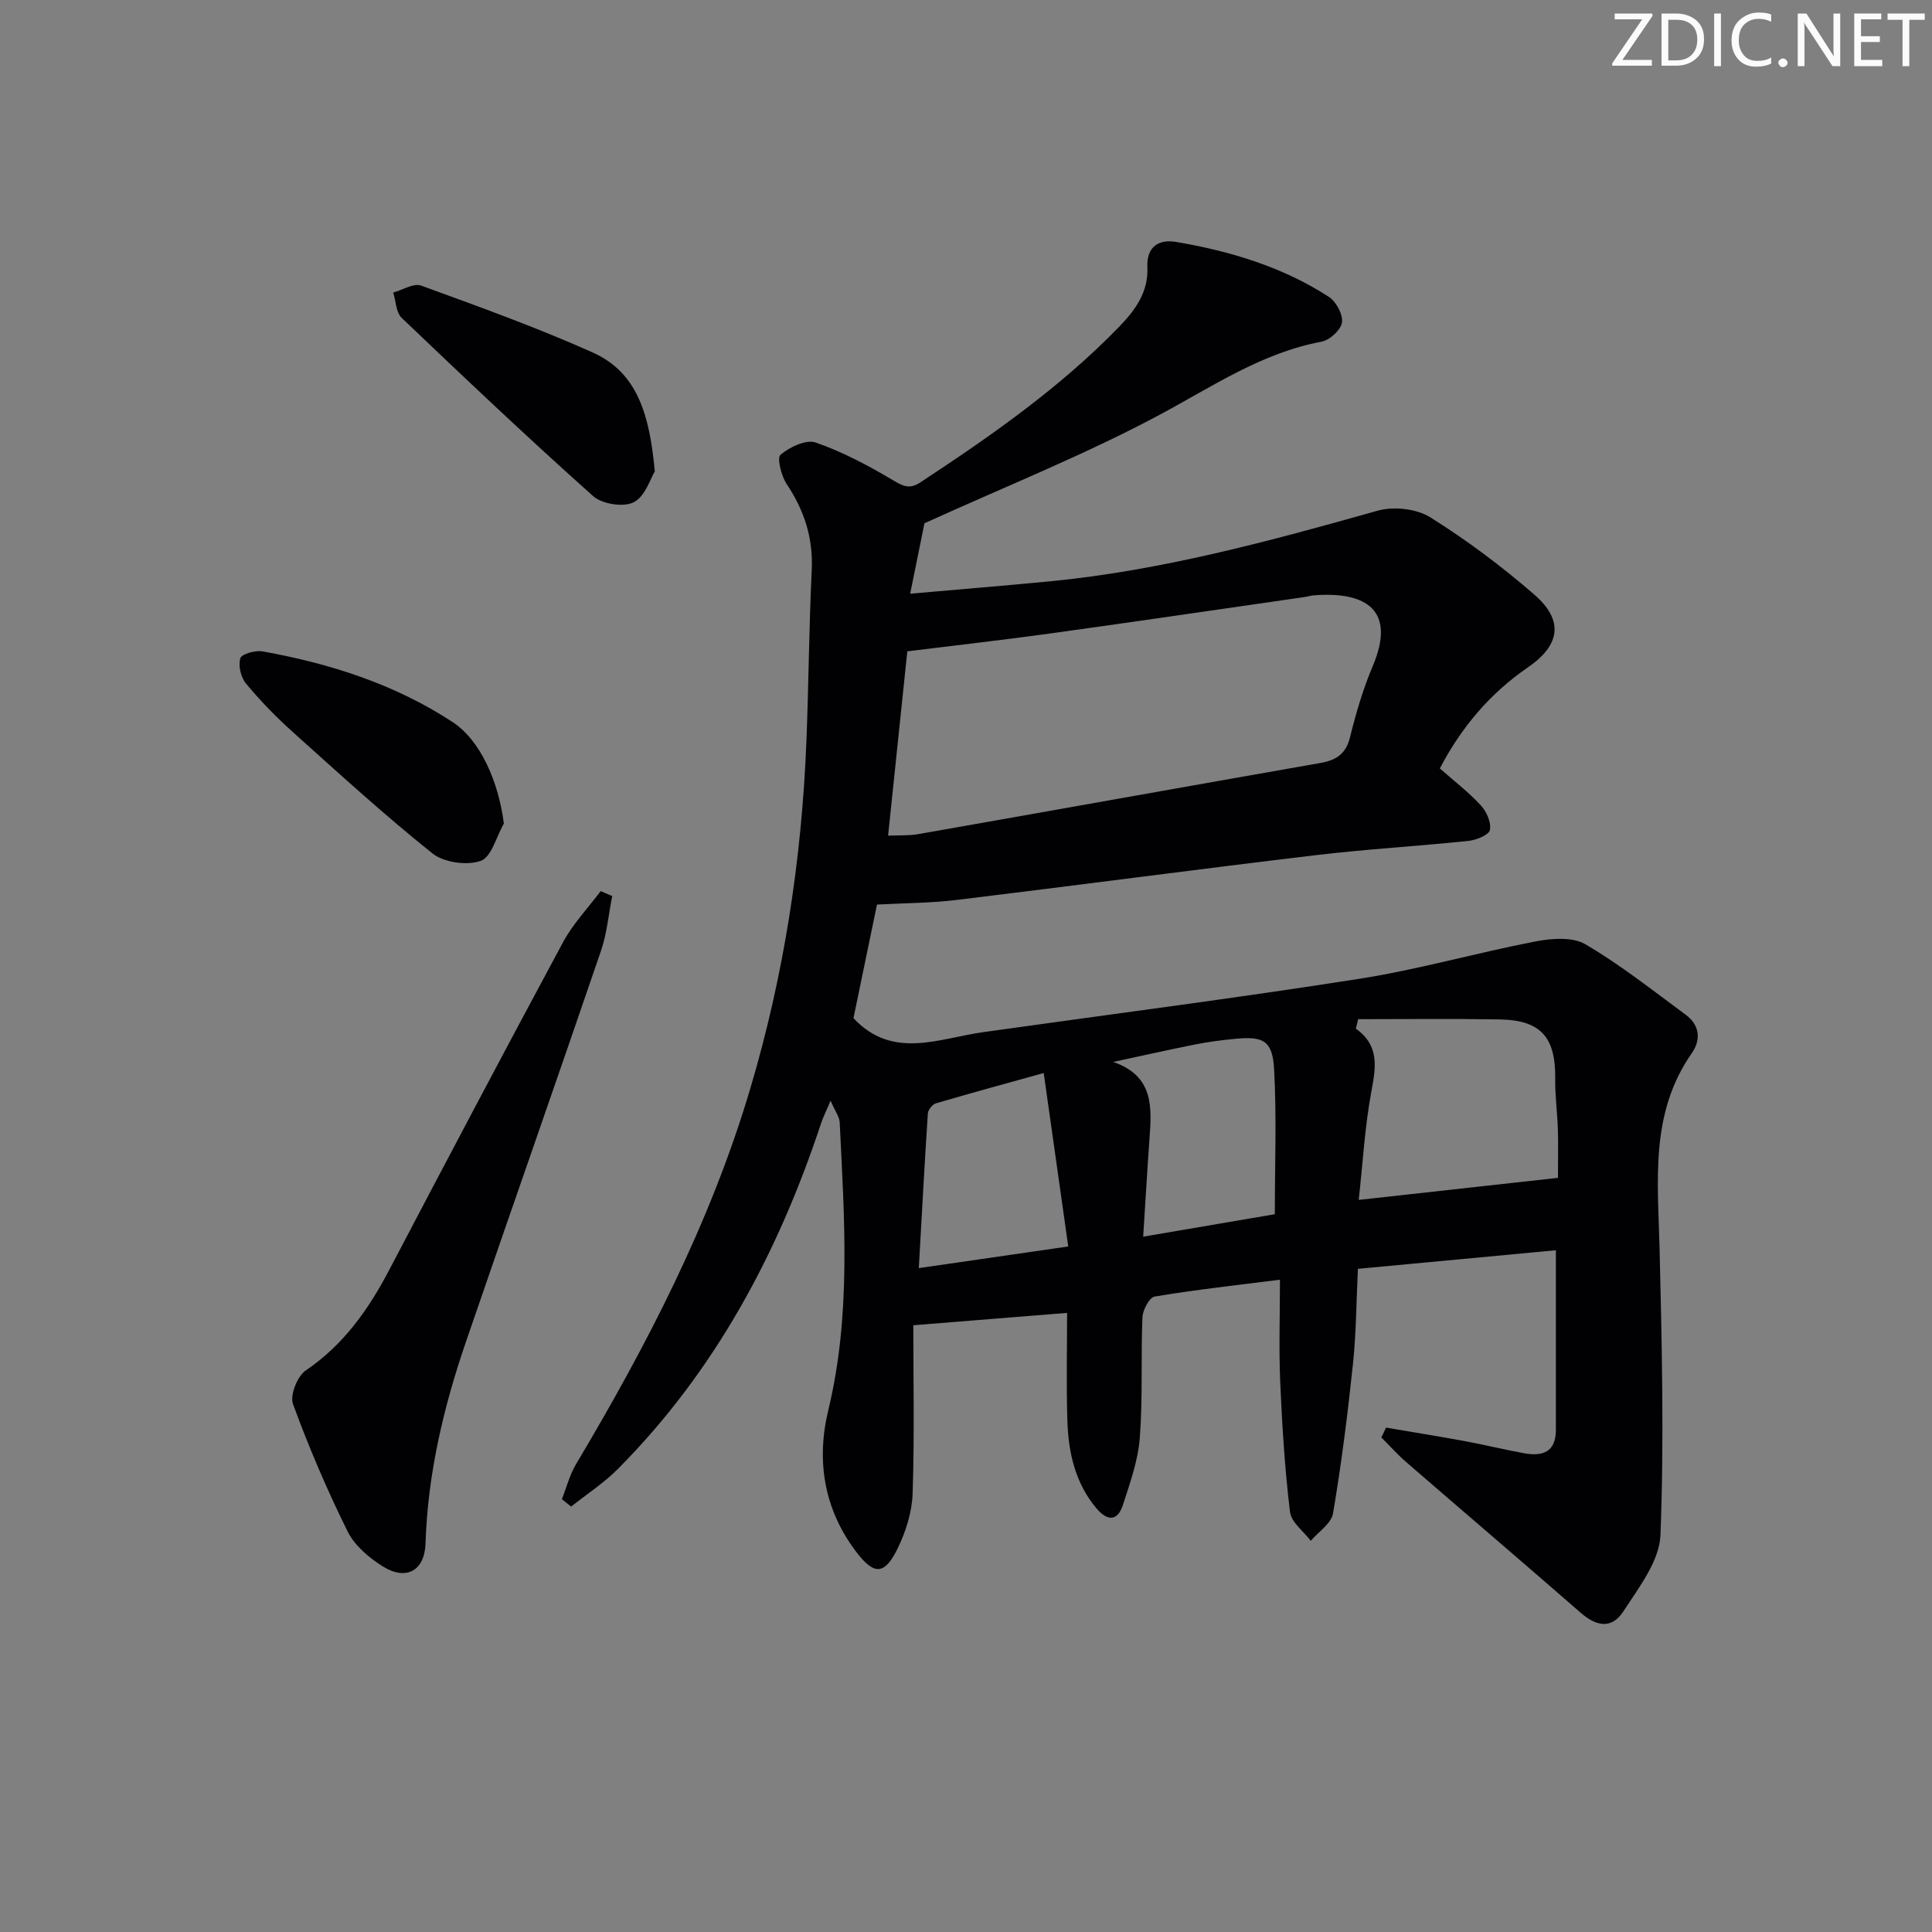 <svg enable-background="new 0 0 400 400" viewBox="0 0 400 400" xmlns="http://www.w3.org/2000/svg"><rect x="0" y="0" width="400" height="400" fill="#808080" stroke="none"/><g fill="#fafbfa"><path d="m342.2 3.2-6.3 9.2h6.1v1.2h-8.2v-.5l6.2-9.1h-5.7v-1.2h7.8v.4z"/><path d="m344 13.7v-10.9h3.1c1.6 0 3 .5 4.1 1.4 1.1 1 1.6 2.2 1.6 3.9s-.5 3-1.6 4-2.5 1.5-4.2 1.5h-3zm1.4-9.6v8.4h1.6c1.4 0 2.5-.4 3.2-1.1.8-.8 1.2-1.8 1.2-3.2s-.4-2.4-1.2-3.1-1.8-1-3.1-1z"/><path d="m356.3 2.8v10.9h-1.4v-10.9z"/><path d="m366.6 13.2c-.8.4-1.8.6-3 .6-1.6 0-2.8-.5-3.7-1.5s-1.4-2.3-1.4-3.9c0-1.7.5-3.2 1.6-4.2s2.4-1.6 4-1.6c1 0 1.9.1 2.6.4v1.5c-.8-.4-1.6-.6-2.6-.6-1.2 0-2.2.4-3 1.2s-1.1 1.9-1.1 3.3c0 1.3.4 2.3 1.1 3.1s1.6 1.1 2.8 1.1c1.1 0 2-.2 2.8-.7v1.3z"/><path d="m368.2 13c0-.3.1-.5.3-.6.2-.2.4-.3.6-.3.3 0 .5.1.7.3s.3.4.3.6-.1.5-.3.6c-.2.2-.4.3-.7.3s-.5-.1-.6-.3c-.2-.2-.3-.4-.3-.6z"/><path d="m381.1 13.7h-1.7l-5.5-8.4c-.2-.2-.3-.5-.4-.7 0 .2.1.8.1 1.5v7.6h-1.4v-10.9h1.8l5.3 8.3c.3.4.4.6.4.8 0-.3-.1-.8-.1-1.6v-7.5h1.4v10.9z"/><path d="m389.7 13.7h-5.8v-10.9h5.6v1.2h-4.2v3.5h3.9v1.2h-3.9v3.7h4.4z"/><path d="m398.4 4.1h-3.1v9.6h-1.4v-9.6h-3.1v-1.3h7.7v1.3z"/></g><path d="m286.96 295.57c5.44.93 10.88 1.8 16.31 2.8 4.08.75 8.12 1.75 12.2 2.5 3.85.71 6.67-.17 6.66-4.87-.01-12.1 0-24.21 0-37.15-13.31 1.25-26.94 2.53-40.99 3.85-.33 6.81-.35 13.27-1.02 19.66-1.09 10.36-2.39 20.71-4.13 30.97-.35 2.09-3.01 3.8-4.61 5.68-1.49-1.98-4.04-3.84-4.3-5.98-1.07-8.87-1.63-17.82-2.02-26.76-.3-6.94-.06-13.9-.06-21.32-9.22 1.17-17.62 2.09-25.94 3.49-1.09.18-2.47 2.78-2.53 4.3-.34 8.32.09 16.68-.55 24.97-.36 4.7-2.03 9.35-3.5 13.89-1.13 3.5-3.32 3.26-5.48.68-4.39-5.23-5.8-11.53-6.01-18.09-.24-7.46-.06-14.93-.06-22.37-10.39.84-20.34 1.64-31.84 2.56 0 10.97.25 22.92-.14 34.84-.13 3.83-1.4 7.87-3.1 11.36-2.69 5.53-4.86 5.6-8.56.74-6.7-8.81-8.33-18.9-5.8-29.37 4.77-19.75 3.33-39.66 2.36-59.58-.05-1.12-.89-2.19-1.88-4.48-1.01 2.37-1.58 3.47-1.96 4.63-8.89 26.89-21.95 51.35-42.08 71.61-2.9 2.92-6.44 5.21-9.68 7.79-.64-.51-1.28-1.02-1.92-1.53.96-2.42 1.61-5.03 2.92-7.23 14.67-24.63 27.8-49.94 36.03-77.59 7.02-23.56 10.71-47.61 11.68-72.12.47-11.8.53-23.62 1.1-35.42.32-6.65-1.55-12.36-5.19-17.82-1.12-1.68-2.04-5.4-1.27-6.06 1.89-1.59 5.29-3.22 7.28-2.53 5.57 1.93 10.89 4.77 15.98 7.79 2.12 1.26 3.44 1.94 5.68.47 14.63-9.63 28.95-19.61 41.21-32.27 3.35-3.46 6.03-7.2 5.8-12.25-.2-4.38 2.44-5.87 5.97-5.27 11.19 1.91 22.01 5.15 31.62 11.38 1.51.98 2.94 3.66 2.7 5.29-.23 1.55-2.54 3.67-4.22 3.98-12.4 2.32-22.51 9.23-33.35 15.04-15.45 8.29-31.84 14.81-48.87 22.56-.69 3.39-1.73 8.53-2.96 14.58 10.08-.89 19.45-1.65 28.8-2.55 23.24-2.24 45.63-8.34 68-14.64 3.3-.93 8.02-.41 10.88 1.37 7.57 4.74 14.81 10.16 21.56 16.02 6.12 5.32 5.38 10.43-1.33 15.04-7.85 5.39-13.78 12.39-18.25 20.94 2.9 2.55 5.93 4.88 8.49 7.64 1.19 1.28 2.19 3.56 1.88 5.1-.21 1.03-2.82 2.09-4.44 2.26-10.58 1.1-21.21 1.71-31.77 2.97-24.73 2.95-49.42 6.25-74.15 9.25-5.34.65-10.77.65-16.54.96-1.52 7.35-3.23 15.59-4.87 23.52 8.12 8.67 17.65 4.19 26.89 2.89 25.95-3.65 51.96-6.98 77.84-11.04 12.25-1.92 24.26-5.38 36.45-7.73 3.35-.65 7.69-.99 10.37.59 7.28 4.27 13.96 9.57 20.78 14.6 2.89 2.13 3.18 5.17 1.22 7.97-8.72 12.47-6.98 26.5-6.65 40.47.47 19.75.95 39.54.18 59.27-.21 5.38-4.47 10.86-7.67 15.78-2.4 3.69-5.53 3.2-8.85.3-12.01-10.48-24.14-20.81-36.19-31.25-1.8-1.56-3.39-3.36-5.08-5.05.34-.65.65-1.34.97-2.03zm-103.09-122.56c2.3-.1 4.3.03 6.23-.31 27.76-4.88 55.49-9.86 83.25-14.73 3.27-.57 5.3-1.84 6.16-5.34 1.23-4.98 2.69-9.97 4.69-14.69 4.89-11.53-1.22-15.54-12.21-14.68-.66.05-1.3.27-1.96.36-17.4 2.5-34.79 5.07-52.2 7.48-9.96 1.38-19.96 2.51-29.98 3.75-1.31 12.45-2.61 24.98-3.98 38.16zm97.33 38c-.16.65-.32 1.3-.49 1.96 4.94 3.51 4.15 7.98 3.22 12.99-1.37 7.39-1.79 14.95-2.62 22.47 14.24-1.58 27.65-3.07 41.25-4.57 0-3.09.08-6.56-.02-10.01-.1-3.48-.6-6.95-.55-10.43.13-8.66-2.94-12.21-11.52-12.36-9.74-.17-19.51-.05-29.27-.05zm-17.26 40.38c0-10.48.39-20.28-.15-30.03-.33-5.88-2.2-6.84-7.96-6.29-2.8.26-5.6.62-8.36 1.17-5.68 1.13-11.33 2.41-16.99 3.62 8.43 2.92 7.98 9.38 7.51 15.9-.47 6.59-.85 13.18-1.31 20.28 9.7-1.66 18.62-3.18 27.26-4.65zm-42.77 6.68c-1.7-12.02-3.33-23.56-5.08-35.91-8.1 2.25-15.24 4.19-22.33 6.28-.72.21-1.61 1.35-1.66 2.11-.69 10.51-1.25 21.03-1.87 32 10.55-1.53 20.33-2.94 30.94-4.48z" fill="#010104"/><path d="m126.75 185.52c-.75 3.77-1.08 7.69-2.31 11.3-9.22 27-18.69 53.93-27.95 80.92-4.65 13.55-7.93 27.4-8.39 41.82-.18 5.59-3.95 7.78-8.79 4.78-2.87-1.78-5.87-4.32-7.33-7.25-4.25-8.57-8.03-17.42-11.32-26.4-.67-1.82.9-5.77 2.64-6.95 7.88-5.34 13.01-12.66 17.32-20.88 11.89-22.66 23.84-45.29 35.97-67.82 2.05-3.8 5.15-7.04 7.77-10.54.81.35 1.6.68 2.39 1.02z" fill="#010104"/><path d="m135.57 97.58c-.87 1.4-1.94 5.14-4.33 6.39-2.09 1.1-6.56.41-8.42-1.24-13.47-12.02-26.59-24.44-39.65-36.91-1.18-1.13-1.2-3.47-1.76-5.25 1.95-.53 4.24-2.01 5.78-1.44 11.94 4.35 23.92 8.66 35.51 13.84 9.46 4.23 11.81 13.26 12.87 24.61z" fill="#010104"/><path d="m104.32 170.51c-1.56 2.7-2.57 6.96-4.8 7.73-2.88 1-7.62.34-10-1.56-9.97-7.97-19.41-16.6-28.92-25.14-3.45-3.1-6.72-6.46-9.68-10.03-1.06-1.28-1.63-3.71-1.16-5.23.28-.9 3.14-1.68 4.64-1.41 13.97 2.51 27.36 6.79 39.33 14.64 5.76 3.78 9.49 12.36 10.59 21z" fill="#010104"/></svg>